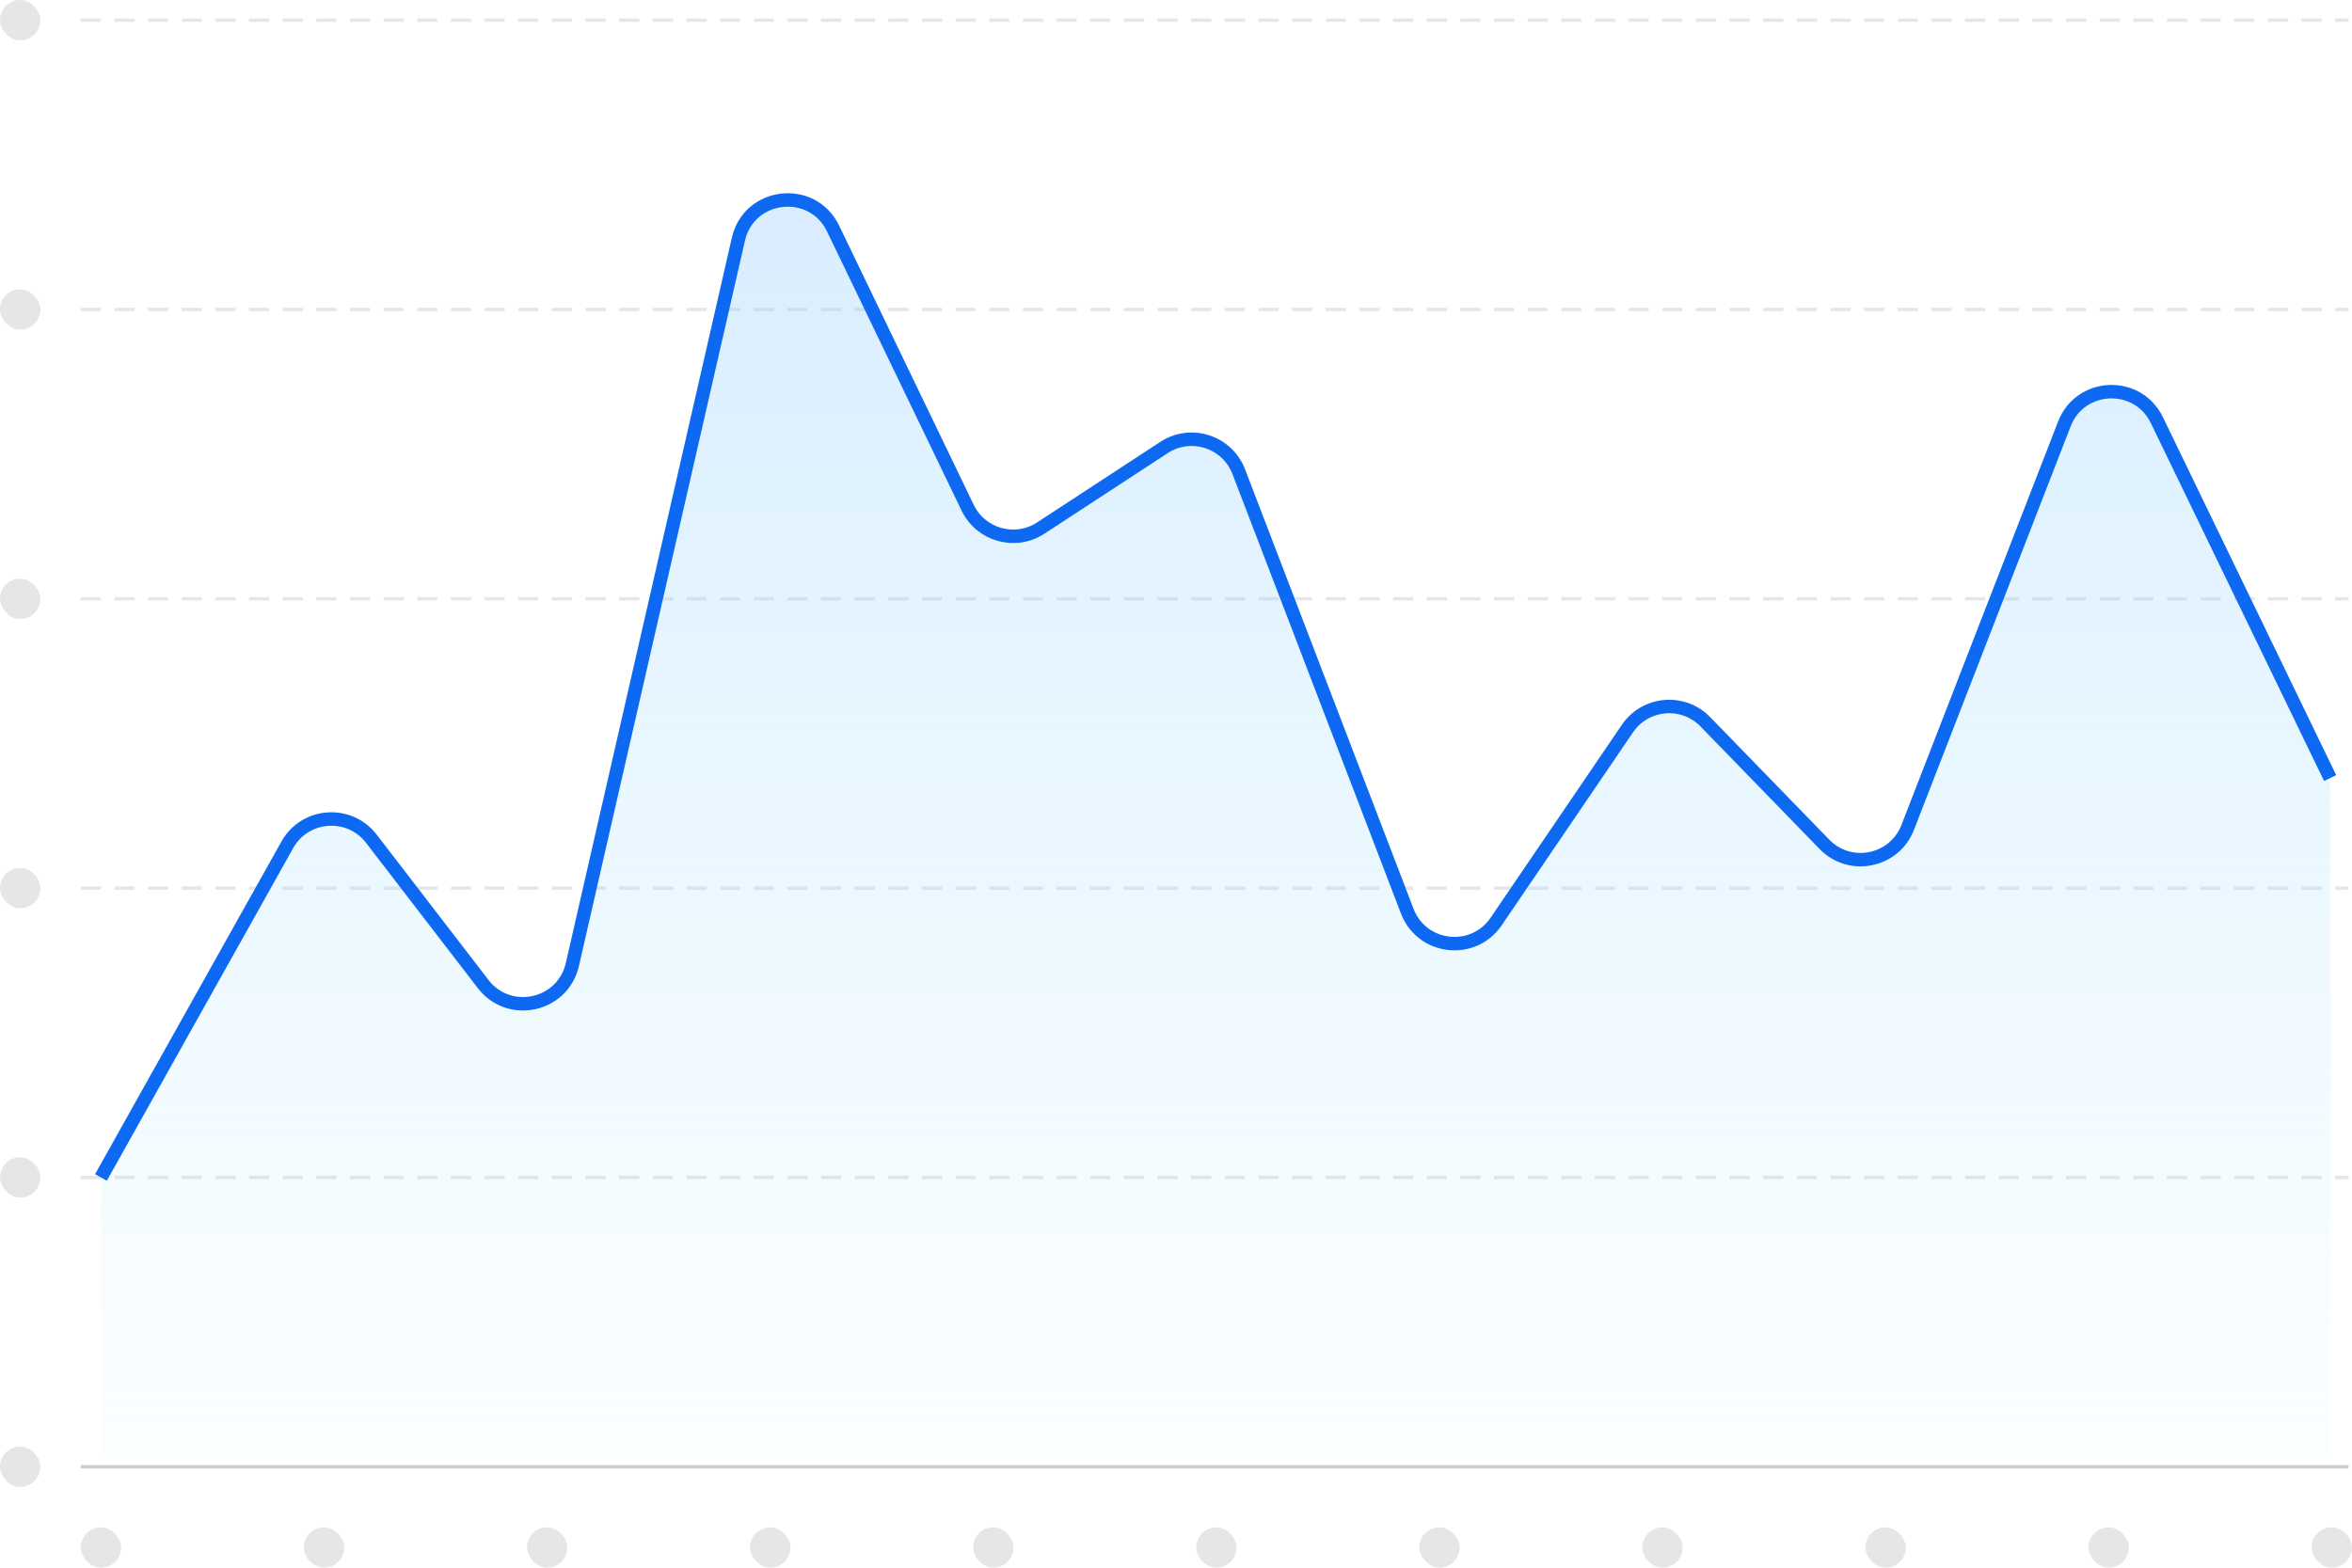 <svg width="699" height="466" viewBox="0 0 699 466" fill="none" xmlns="http://www.w3.org/2000/svg">
<rect width="12" height="12" rx="6" fill="#E6E6E6"/>
<rect y="86" width="12" height="12" rx="6" fill="#E6E6E6"/>
<rect y="172" width="12" height="12" rx="6" fill="#E6E6E6"/>
<rect y="258" width="12" height="12" rx="6" fill="#E6E6E6"/>
<rect y="344" width="12" height="12" rx="6" fill="#E6E6E6"/>
<rect y="430" width="12" height="12" rx="6" fill="#E6E6E6"/>
<path d="M24 6H698" stroke="#E6E6E6" stroke-dasharray="6 4"/>
<path d="M24 92H698" stroke="#E6E6E6" stroke-dasharray="6 4"/>
<path d="M24 178H698" stroke="#E6E6E6" stroke-dasharray="6 4"/>
<path d="M24 264H698" stroke="#E6E6E6" stroke-dasharray="6 4"/>
<path d="M24 350H698" stroke="#E6E6E6" stroke-dasharray="6 4"/>
<path d="M24 436H698" stroke="#CCCCCC"/>
<path d="M85.386 251.123L31.913 346.585C30.659 348.825 30 351.349 30 353.916V436.001H692.5V234.722C692.5 232.459 691.988 230.225 691.002 228.188L641.013 124.892C635.303 113.093 618.271 113.779 613.527 125.997L566.956 245.958C563.001 256.145 549.831 258.82 542.216 250.984L506.816 214.558C500.198 207.748 488.998 208.723 483.657 216.574L444.639 273.929C437.826 283.943 422.566 282.17 418.231 270.86L368.153 140.207C364.731 131.279 353.943 127.788 345.94 133.019L309.302 156.968C301.722 161.922 291.514 159.082 287.582 150.924L247.585 67.932C241.427 55.154 222.614 57.271 219.45 71.098L170.103 286.715C167.273 299.081 151.324 302.569 143.591 292.513L110.363 249.309C103.8 240.775 90.648 241.73 85.386 251.123Z" fill="url(#paint0_linear_9829_330424)"/>
<path d="M30 350.001L85.386 251.123C90.648 241.73 103.8 240.775 110.363 249.309L143.591 292.513C151.324 302.569 167.273 299.081 170.103 286.715L219.45 71.098C222.614 57.271 241.427 55.154 247.585 67.932L287.582 150.924C291.514 159.082 301.722 161.922 309.302 156.968L345.94 133.019C353.943 127.788 364.731 131.279 368.153 140.207L418.231 270.86C422.566 282.17 437.826 283.943 444.639 273.929L483.657 216.574C488.998 208.723 500.198 207.748 506.816 214.558L542.216 250.984C549.831 258.82 563.001 256.145 566.956 245.958L613.527 125.997C618.271 113.779 635.303 113.093 641.013 124.892L692.5 231.283" stroke="#0D69F2" stroke-width="4"/>
<rect x="24" y="454" width="12" height="12" rx="6" fill="#E6E6E6"/>
<rect x="90.301" y="454" width="12" height="12" rx="6" fill="#E6E6E6"/>
<rect x="156.6" y="454" width="12" height="12" rx="6" fill="#E6E6E6"/>
<rect x="222.9" y="454" width="12" height="12" rx="6" fill="#E6E6E6"/>
<rect x="289.199" y="454" width="12" height="12" rx="6" fill="#E6E6E6"/>
<rect x="355.5" y="454" width="12" height="12" rx="6" fill="#E6E6E6"/>
<rect x="421.801" y="454" width="12" height="12" rx="6" fill="#E6E6E6"/>
<rect x="488.1" y="454" width="12" height="12" rx="6" fill="#E6E6E6"/>
<rect x="554.4" y="454" width="12" height="12" rx="6" fill="#E6E6E6"/>
<rect x="620.699" y="454" width="12" height="12" rx="6" fill="#E6E6E6"/>
<rect x="687" y="454" width="12" height="12" rx="6" fill="#E6E6E6"/>
<defs>
<linearGradient id="paint0_linear_9829_330424" x1="361.25" y1="29.37" x2="361.25" y2="467.316" gradientUnits="userSpaceOnUse">
<stop stop-color="#99CDFF" stop-opacity="0.4"/>
<stop offset="1" stop-color="#99E4FF" stop-opacity="0"/>
</linearGradient>
</defs>
</svg>
